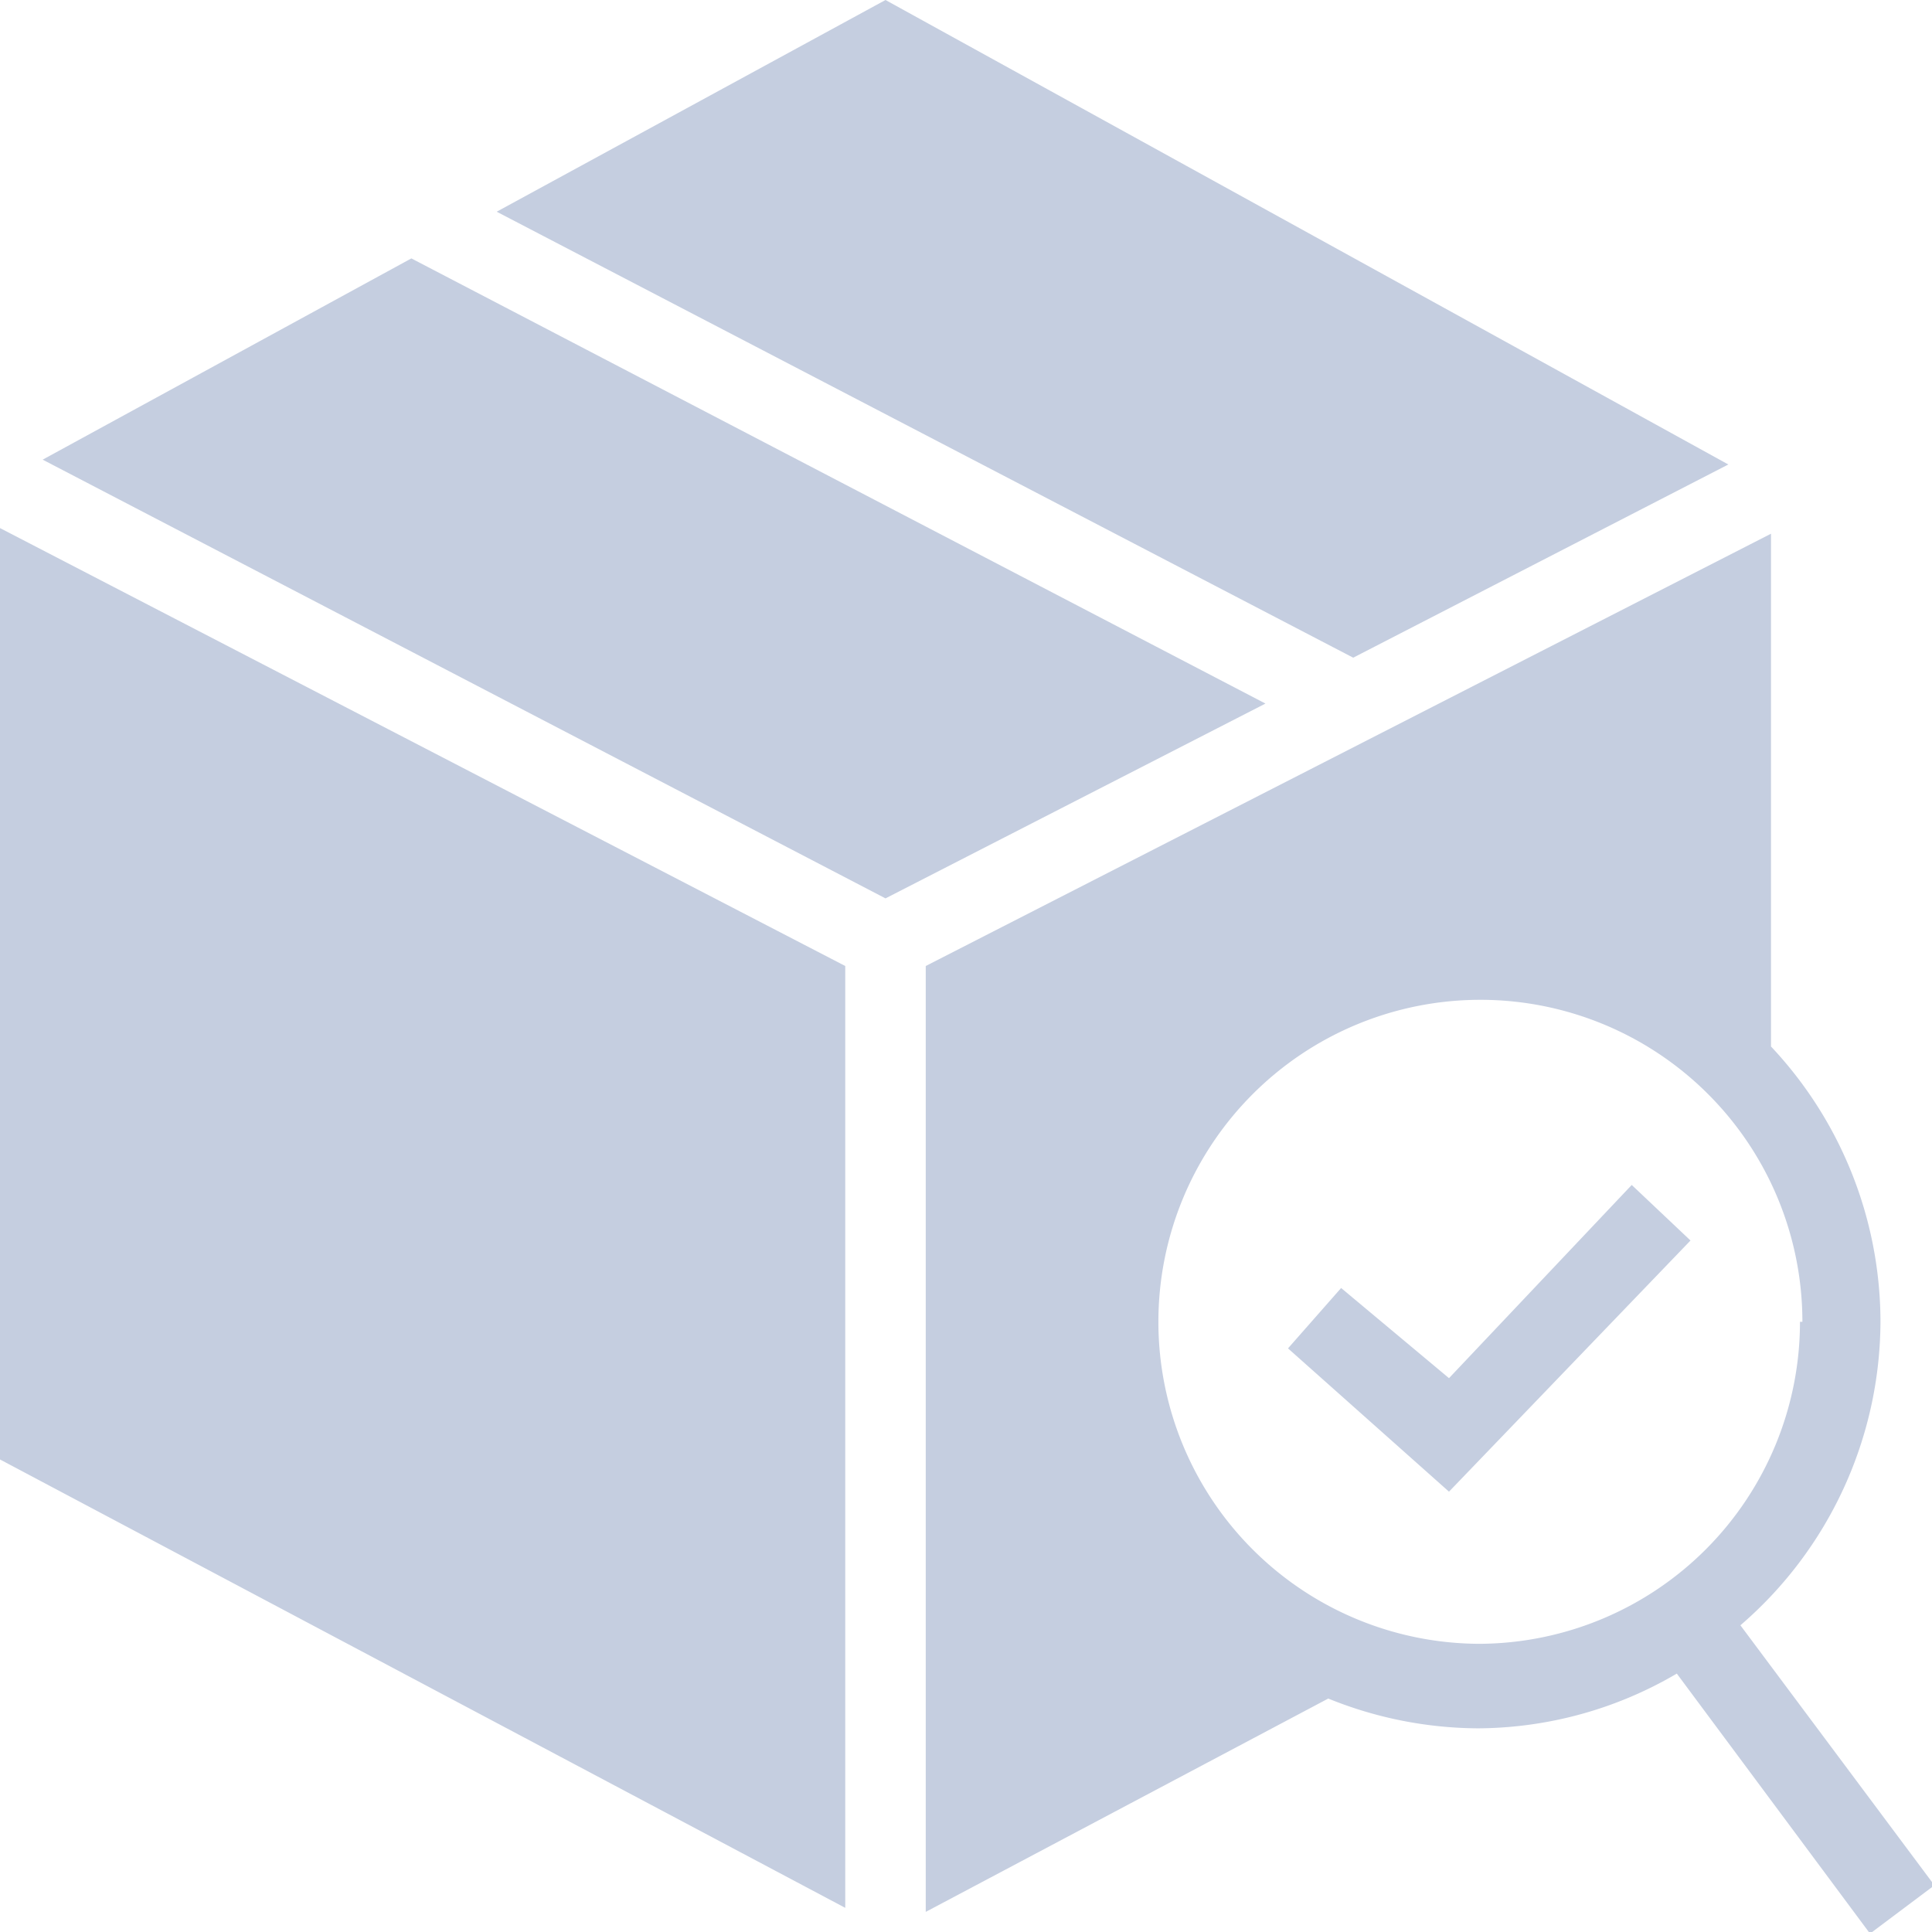 <svg id="product" xmlns="http://www.w3.org/2000/svg" viewBox="0 0 24 24"><title>disabled</title><path d="M18,17.12,16.66,16l-.66.75,2,1.78,3-3.12-.73-.69Zm4.39-.7a4,4,0,1,0-4,4A4,4,0,0,0,22.36,16.42Zm1.64,7-.8.6-2.4-3.23a4.92,4.92,0,0,1-2.47.68,5,5,0,0,1-1.86-.37l-5,2.65V12L22,6.63V13a5,5,0,0,1,1.36,3.41,5,5,0,0,1-1.74,3.78ZM21.47,5.77,11,0,6.17,2.63,16.81,8.17ZM5.11,3.21.53,5.71,11,11.16l4.72-2.42ZM0,6.56,10.5,12v11.7L0,18.13Z" transform="translate(0 0)" style="fill:#c5cee0;fill-rule:evenodd"/></svg>